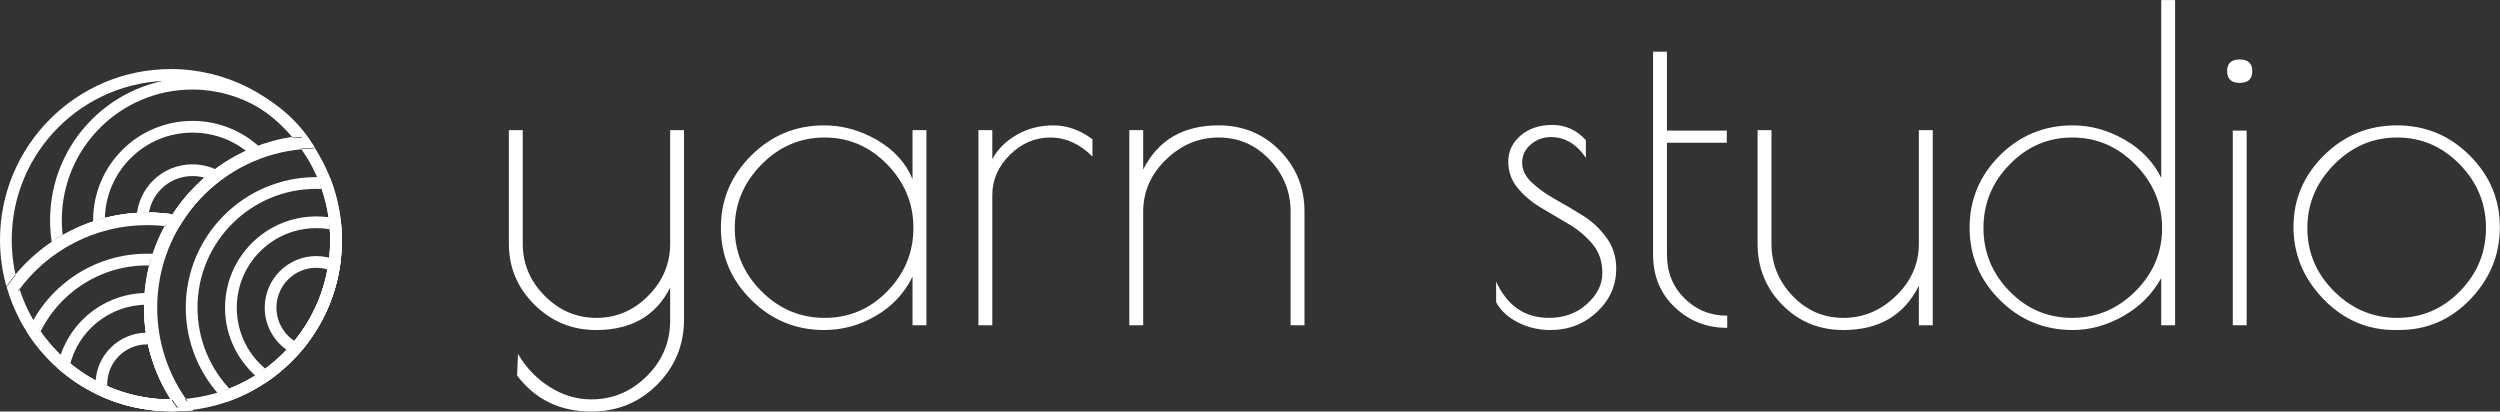 <?xml version="1.0" encoding="UTF-8" standalone="no"?>
<svg width="9811px" height="1615px" viewBox="0 0 9811 1615" version="1.1" xmlns="http://www.w3.org/2000/svg" xmlns:xlink="http://www.w3.org/1999/xlink" xmlns:sketch="http://www.bohemiancoding.com/sketch/ns">
    <rect x="0" y="0" width="9811" height="1615" fill="#333333" stroke="none"/>
    <!-- Generator: Sketch 3.5.1 (25234) - http://www.bohemiancoding.com/sketch -->
    <title>logo-name-small-white</title>
    <desc>Created with Sketch.</desc>
    <defs></defs>
    <g id="Page-1" stroke="none" stroke-width="1" fill="none" fill-rule="evenodd" sketch:type="MSPage">
        <g id="logo-name-small-white" sketch:type="MSLayerGroup" fill="#FFFFFF">
            <path d="M2629.971,510.704 L2684.42,510.704 L2684.42,1252.573 C2684.42,1353.531 2649.255,1439.174 2578.925,1509.505 C2508.594,1579.835 2422.384,1615 2320.292,1615 C2197.78,1615 2100.794,1567.925 2029.329,1473.773 L2032.732,1388.696 C2064.494,1443.145 2106.182,1486.534 2157.795,1518.863 C2209.408,1551.193 2263.573,1567.357 2320.292,1567.357 C2404.234,1567.357 2476.832,1537.013 2538.088,1476.325 C2599.344,1415.637 2629.971,1342.755 2629.971,1257.678 L2629.971,1128.361 C2574.387,1239.529 2477.401,1295.112 2339.008,1295.112 C2244.856,1295.112 2164.318,1261.932 2097.391,1195.572 C2030.463,1129.212 1997,1049.524 1997,956.506 L1997,510.704 L2051.449,510.704 L2051.449,956.506 C2051.449,1034.777 2080.091,1102.838 2137.377,1160.69 C2194.662,1218.543 2262.439,1247.469 2340.71,1247.469 C2418.981,1247.469 2486.758,1218.543 2544.043,1160.69 C2601.329,1102.838 2629.971,1034.777 2629.971,956.506 L2629.971,510.704 Z M3635.578,510.704 L3635.578,1276.395 L3581.129,1276.395 L3581.129,1085.823 C3549.366,1150.481 3501.724,1201.527 3438.2,1238.961 C3374.675,1276.395 3306.615,1295.112 3234.016,1295.112 C3122.848,1295.112 3027.563,1255.693 2948.158,1176.855 C2868.752,1098.017 2829.05,1003.582 2829.05,893.549 C2829.05,783.516 2868.752,689.082 2948.158,610.244 C3027.563,531.406 3122.848,491.987 3234.016,491.987 C3306.615,491.987 3376.093,511.271 3442.454,549.839 C3508.814,588.408 3555.038,639.453 3581.129,702.978 L3581.129,510.704 L3635.578,510.704 Z M2988.144,1142.824 C3057.907,1212.587 3140.714,1247.469 3236.568,1247.469 C3332.421,1247.469 3414.378,1212.587 3482.44,1142.824 C3550.501,1073.061 3584.532,990.254 3584.532,894.4 C3584.532,798.547 3550.218,715.456 3481.589,645.125 C3412.96,574.795 3331.003,539.63 3235.717,539.63 C3140.431,539.63 3057.907,575.078 2988.144,645.976 C2918.381,716.874 2883.499,799.965 2883.499,895.251 C2883.499,990.537 2918.381,1073.061 2988.144,1142.824 L2988.144,1142.824 Z M4122.217,539.63 C4062.095,539.63 4009.065,562.317 3963.123,607.692 C3917.181,653.066 3894.211,705.813 3894.211,765.934 L3894.211,1276.395 L3839.762,1276.395 L3839.762,510.704 L3894.211,510.704 L3894.211,624.707 C3914.629,586.139 3946.391,554.377 3989.497,529.421 C4032.603,504.465 4080.812,491.987 4134.127,491.987 C4187.442,491.987 4238.488,510.137 4287.265,546.436 L4287.265,614.498 C4237.353,564.586 4182.338,539.63 4122.217,539.63 L4122.217,539.63 Z M4486.345,1276.395 L4431.896,1276.395 L4431.896,510.704 L4486.345,510.704 L4486.345,665.544 C4544.197,549.839 4642.885,491.987 4782.412,491.987 C4877.698,491.987 4957.67,524.883 5022.328,590.676 C5086.987,656.469 5119.316,736.441 5119.316,830.593 L5119.316,1276.395 L5064.867,1276.395 L5064.867,830.593 C5064.867,752.322 5037.359,684.261 4982.342,626.408 C4927.326,568.556 4860.683,539.63 4782.412,539.63 C4704.141,539.63 4635.23,568.556 4575.675,626.408 C4516.121,684.261 4486.345,752.322 4486.345,830.593 L4486.345,1276.395 Z M6085.787,537.929 C6056.294,537.929 6030.204,547.571 6007.517,566.855 C5984.83,586.139 5973.486,609.96 5973.486,638.319 C5973.486,666.678 5986.247,692.768 6011.771,716.59 C6037.294,740.411 6067.921,762.248 6103.653,782.099 C6139.386,801.95 6175.401,823.219 6211.701,845.906 C6248,868.594 6278.911,897.519 6304.435,932.685 C6329.958,967.85 6342.719,1008.119 6342.719,1053.494 C6342.719,1120.421 6317.48,1177.422 6267.001,1224.498 C6216.522,1271.574 6155.551,1295.112 6084.086,1295.112 C6038.711,1295.112 5996.457,1285.186 5957.321,1265.335 C5918.186,1245.483 5889.544,1219.11 5871.394,1186.213 L5871.394,1104.54 C5914.5,1199.826 5983.695,1247.469 6078.981,1247.469 C6137.968,1247.469 6187.596,1229.319 6227.865,1193.019 C6268.135,1156.72 6288.27,1116.167 6288.27,1071.36 C6288.27,1026.552 6275.509,988.835 6249.985,958.208 C6224.462,927.58 6193.551,901.49 6157.252,879.937 C6120.952,858.384 6084.937,837.115 6049.204,816.13 C6013.472,795.144 5982.845,769.621 5957.321,739.561 C5931.798,709.5 5919.037,674.335 5919.037,634.065 C5919.037,593.796 5935.201,559.765 5967.531,531.973 C5999.86,504.181 6041.547,490.286 6092.593,490.286 C6143.64,490.286 6187.312,510.137 6223.612,549.839 L6223.612,619.602 C6187.312,565.153 6141.371,537.929 6085.787,537.929 L6085.787,537.929 Z M6778.312,1238.961 L6778.312,1286.604 C6697.772,1286.604 6629.144,1259.663 6572.426,1205.781 C6515.708,1151.899 6487.349,1082.987 6487.349,999.045 L6487.349,202.726 L6541.799,202.726 L6541.799,512.406 L6776.61,512.406 L6776.61,560.049 L6541.799,560.049 L6541.799,999.045 C6541.799,1068.241 6564.769,1125.525 6610.711,1170.899 C6656.652,1216.274 6712.519,1238.961 6778.312,1238.961 L6778.312,1238.961 Z M7530.39,510.704 L7584.839,510.704 L7584.839,1276.395 L7530.39,1276.395 L7530.39,1121.555 C7472.538,1237.26 7373.85,1295.112 7234.323,1295.112 C7139.037,1295.112 7059.065,1262.216 6994.407,1196.423 C6929.748,1130.63 6897.419,1050.658 6897.419,956.506 L6897.419,510.704 L6951.868,510.704 L6951.868,956.506 C6951.868,1034.777 6979.376,1102.838 7034.393,1160.69 C7089.409,1218.543 7156.052,1247.469 7234.323,1247.469 C7312.594,1247.469 7381.506,1218.543 7441.06,1160.69 C7500.614,1102.838 7530.39,1034.777 7530.39,956.506 L7530.39,510.704 Z M8535.997,0.244 L8535.997,1276.395 L8481.548,1276.395 L8481.548,1090.927 C8447.517,1153.317 8398.173,1202.945 8333.514,1239.812 C8268.856,1276.678 8202.497,1295.112 8134.435,1295.112 C8022.133,1295.112 7926.564,1255.693 7847.726,1176.855 C7768.888,1098.017 7729.47,1003.582 7729.47,893.549 C7729.47,783.516 7768.888,689.082 7847.726,610.244 C7926.564,531.406 8022.133,491.987 8134.435,491.987 C8204.765,491.987 8272.542,510.704 8337.768,548.138 C8402.994,585.572 8450.92,635.483 8481.548,697.873 L8481.548,0.244 L8535.997,0.244 Z M7886.011,1142.824 C7954.073,1212.587 8036.029,1247.469 8131.883,1247.469 C8227.736,1247.469 8310.543,1212.587 8380.307,1142.824 C8450.07,1073.061 8484.951,990.537 8484.951,895.251 C8484.951,799.965 8450.07,716.874 8380.307,645.976 C8310.543,575.078 8228.02,539.63 8132.733,539.63 C8037.447,539.63 7955.49,574.795 7886.862,645.125 C7818.233,715.456 7783.919,798.547 7783.919,894.4 C7783.919,990.254 7817.949,1073.061 7886.011,1142.824 L7886.011,1142.824 Z M8816.75,512.406 L8816.75,1276.395 L8762.301,1276.395 L8762.301,512.406 L8816.75,512.406 Z M8740.181,279.295 C8740.181,248.668 8756.629,233.354 8789.526,233.354 C8822.422,233.354 8838.87,248.668 8838.87,279.295 C8838.87,309.923 8822.422,325.237 8789.526,325.237 C8756.629,325.237 8740.181,309.923 8740.181,279.295 L8740.181,279.295 Z M9117.922,1173.452 C9039.651,1092.345 9000.516,997.911 9000.516,890.146 C9000.516,782.382 9040.218,689.082 9119.623,610.244 C9199.029,531.406 9294.597,491.987 9406.332,491.987 C9518.067,491.987 9613.351,531.406 9692.19,610.244 C9771.028,689.082 9810.446,782.666 9810.446,890.997 C9810.446,999.329 9771.879,1093.763 9694.742,1174.303 C9617.605,1254.842 9524.022,1295.112 9413.989,1295.112 L9398.675,1295.112 C9289.776,1295.112 9196.193,1254.559 9117.922,1173.452 L9117.922,1173.452 Z M9653.054,645.125 C9584.425,574.795 9502.469,539.63 9407.183,539.63 C9311.896,539.63 9229.373,575.078 9159.609,645.976 C9089.846,716.874 9054.965,799.965 9054.965,895.251 C9054.965,990.537 9089.846,1073.061 9159.609,1142.824 C9229.373,1212.587 9312.18,1247.469 9408.033,1247.469 C9503.887,1247.469 9585.843,1212.587 9653.905,1142.824 C9721.967,1073.061 9755.997,990.254 9755.997,894.4 C9755.997,798.547 9721.683,715.456 9653.054,645.125 L9653.054,645.125 Z" id="yarn-studio" sketch:type="MSShapeGroup"></path>
            <g id="Small-White" transform="translate(0, 271)" sketch:type="MSShapeGroup">
                <g id="Group-2-Copy-6" transform="translate(26.078, 566.483)">
                    <path d="M660.39,8.85 C624.527,2.974 588.052,0 551.21,0 C332.712,0 131.811,105.304 6.623,279.354 L0.003,288.558 L3.271,299.414 C44.361,435.909 128.315,555.639 241.805,641.297 C357.195,728.39 497.646,776.276 645.294,776.276 C659.851,776.276 674.354,775.811 688.788,774.886 L730.754,772.198 L705.85,738.313 C627.717,632.004 584.921,503.727 584.921,368.927 C584.921,252.451 616.842,140.724 676.291,43.55 L694.137,14.379 L660.39,8.85 L660.39,8.85 Z M652.952,54.245 L637.052,19.544 C573.212,123.894 538.921,243.918 538.921,368.927 C538.921,513.611 584.895,651.414 668.784,765.555 L687.317,751.934 L685.846,728.981 C672.391,729.843 658.87,730.276 645.294,730.276 C507.734,730.276 376.992,685.7 269.516,604.581 C163.784,524.778 85.577,413.244 47.319,286.154 L43.967,306.214 C160.601,144.056 347.674,46 551.21,46 C585.558,46 619.546,48.771 652.952,54.245 L652.952,54.245 Z" id="Shape"></path>
                    <path d="M590.906,159.649 C577.705,158.633 564.424,158.123 551.084,158.123 C349.386,158.123 169.037,275.799 85.921,455.716 L80.512,467.426 L87.684,478.149 C211.316,662.985 418.711,776.276 645.294,776.276 C659.851,776.276 674.354,775.811 688.788,774.886 L730.754,772.198 L705.85,738.313 C627.717,632.004 584.921,503.727 584.921,368.927 C584.921,307.348 593.829,246.988 611.171,189.191 L619.378,161.84 L590.906,159.649 L590.906,159.649 Z M587.377,205.513 L589.141,182.581 L567.112,175.971 C548.487,238.046 538.921,302.858 538.921,368.927 C538.921,513.611 584.895,651.414 668.784,765.555 L687.317,751.934 L685.846,728.981 C672.391,729.843 658.87,730.276 645.294,730.276 C434.23,730.276 241.102,624.778 125.919,452.574 L127.681,475.007 C203.342,311.227 367.488,204.123 551.084,204.123 C563.246,204.123 575.349,204.588 587.377,205.513 L587.377,205.513 Z" id="Shape"></path>
                    <path d="M563.54,312.509 C559.479,312.373 555.409,312.305 551.331,312.305 C382.58,312.305 237.751,429.907 201.639,592.545 L198.649,606.011 L209.12,614.99 C329.747,718.432 483.082,776.276 645.294,776.276 C659.851,776.276 674.354,775.811 688.788,774.886 L730.754,772.198 L705.85,738.313 C627.717,632.004 584.921,503.727 584.921,368.927 C584.921,358.137 585.195,347.381 585.74,336.665 L586.929,313.293 L563.54,312.509 L563.54,312.509 Z M561.999,358.483 L562.77,335.496 L539.799,334.328 C539.215,345.822 538.921,357.357 538.921,368.927 C538.921,513.611 584.895,651.414 668.784,765.555 L687.317,751.934 L685.846,728.981 C672.391,729.843 658.87,730.276 645.294,730.276 C494.171,730.276 351.43,676.428 239.064,580.071 L246.545,602.516 C278.007,460.82 404.256,358.305 551.331,358.305 C554.894,358.305 558.451,358.364 561.999,358.483 L561.999,358.483 Z" id="Shape"></path>
                    <path d="M576.546,469.554 C568.142,468.497 559.643,467.964 551.084,467.964 C439.356,467.964 348.782,558.539 348.782,670.269 C348.782,679.082 349.347,687.832 350.467,696.479 L352.096,709.056 L363.601,714.391 C451.118,754.971 546.721,776.276 645.294,776.276 C659.851,776.276 674.354,775.811 688.788,774.886 L730.754,772.198 L705.85,738.313 C651.372,664.19 613.813,578.928 596.26,488.014 L593.098,471.635 L576.546,469.554 L576.546,469.554 Z M570.808,515.194 L573.677,492.374 L551.094,496.734 C569.948,594.388 610.291,685.968 668.784,765.555 L687.317,751.934 L685.846,728.981 C672.391,729.843 658.87,730.276 645.294,730.276 C553.439,730.276 464.436,710.442 382.952,672.659 L373.277,693.525 L396.086,690.571 C395.22,683.881 394.782,677.105 394.782,670.269 C394.782,583.944 464.761,513.964 551.084,513.964 C557.724,513.964 564.306,514.377 570.808,515.194 L570.808,515.194 Z" id="Shape"></path>
                </g>
                <g id="Group-7-Copy" transform="translate(570.91, 267.479)">
                    <path d="M621.776,0.259 C272.451,25.303 0,316.771 0,668.916 C0,813.014 45.6,950.292 128.86,1064.177 L136.374,1074.454 L149.072,1073.544 C498.398,1048.499 770.849,757.031 770.849,404.886 C770.849,260.789 725.248,123.511 641.988,9.625 L623.421,23.2 L604.854,36.775 L604.855,36.775 L623.421,23.2 L621.776,0.259 L621.776,0.259 Z M625.066,46.141 L666.514,43.169 L641.988,9.625 L641.988,9.625 L604.854,36.774 C682.401,142.844 724.849,270.632 724.849,404.886 C724.849,732.86 471.083,1004.34 145.783,1027.661 L165.995,1037.028 C88.448,930.958 46,803.17 46,668.916 C46,340.942 299.766,69.463 625.066,46.141 L625.066,46.141 Z" id="Shape"></path>
                    <path d="M709.88,158.156 C696.745,157.15 683.532,156.645 670.261,156.645 C387.414,156.645 158.121,385.94 158.121,668.791 C158.121,805.633 212.064,934.004 306.474,1029.275 L316.856,1039.753 L330.71,1034.687 C458.134,988.089 568.528,903.501 647.076,793.092 C727.14,680.551 770.849,545.972 770.849,404.886 C770.849,324.848 756.809,246.705 729.706,173.138 L724.602,159.283 L709.88,158.156 L709.88,158.156 Z M706.368,204.022 L708.124,181.089 L686.542,189.04 C711.776,257.533 724.849,330.295 724.849,404.886 C724.849,536.335 684.162,661.61 609.594,766.426 C536.415,869.288 433.568,948.093 314.911,991.485 L339.148,996.896 C253.19,910.154 204.121,793.381 204.121,668.791 C204.121,411.345 412.819,202.645 670.261,202.645 C682.36,202.645 694.402,203.105 706.368,204.022 L706.368,204.022 Z" id="Shape"></path>
                    <path d="M749.922,319.666 C724.055,313.809 697.467,310.827 670.507,310.827 C472.675,310.827 312.301,471.203 312.301,669.037 C312.301,783.063 365.969,888.214 455.361,955.462 L468.646,965.456 L482.303,955.976 C661.65,831.481 770.849,627.368 770.849,404.886 C770.849,383.082 769.807,361.402 767.737,339.895 L766.144,323.339 L749.922,319.666 L749.922,319.666 Z M739.764,364.53 L744.843,342.098 L721.949,344.301 C723.878,364.344 724.849,384.554 724.849,404.886 C724.849,612.131 623.164,802.2 456.072,918.188 L483.014,918.702 C405.054,860.054 358.301,768.451 358.301,669.037 C358.301,496.608 498.081,356.827 670.507,356.827 C694.043,356.827 717.225,359.427 739.764,364.53 L739.764,364.53 Z" id="Shape"></path>
                    <path d="M749.353,482.538 C724.548,471.992 697.769,466.487 670.261,466.487 C558.533,466.487 467.959,557.061 467.959,668.791 C467.959,745.971 511.578,815.374 579.258,849.514 L595.249,857.581 L606.988,844.053 C689.462,749.007 743.873,632.657 763.09,507.187 L765.794,489.528 L749.353,482.538 L749.353,482.538 Z M731.356,524.871 L717.62,500.223 C699.728,617.042 649.068,725.371 572.245,813.905 L599.975,808.444 C547.654,782.051 513.959,728.438 513.959,668.791 C513.959,582.466 583.938,512.487 670.261,512.487 C691.556,512.487 712.216,516.734 731.356,524.871 L731.356,524.871 Z" id="Shape"></path>
                </g>
                <g id="Group-5">
                    <path d="M1208.634,270.687 C1082.916,101.658 885.093,0 670.387,0 C300.142,0 0,300.146 0,670.394 C0,737.357 9.826,803.028 28.949,865.861 L50.953,859.164 L72.956,852.467 C72.774,851.867 72.592,851.267 72.411,850.667 L50.388,857.297 L69.059,870.726 C128.584,787.968 207.593,720.722 298.88,675.369 L298.986,675.317 C385.188,631.939 480.56,609.035 579.258,609.035 C615.524,609.035 651.387,612.124 686.586,618.221 L702.082,620.905 L710.205,607.439 C813.043,436.971 991.481,324.229 1192.109,307.332 L1233.308,303.862 L1208.634,270.687 L1208.634,270.687 Z M1171.724,298.139 L1188.248,261.494 C972.794,279.64 781.209,400.689 670.817,583.677 L694.436,572.896 C656.648,566.351 618.158,563.035 579.258,563.035 C473.338,563.035 370.89,587.638 278.308,634.226 L278.414,634.173 C180.404,682.865 95.606,755.039 31.716,843.867 L25.096,853.07 L28.364,863.926 C28.558,864.572 28.753,865.216 28.949,865.861 L72.956,852.467 C55.151,793.964 46,732.807 46,670.394 C46,325.551 325.548,46 670.387,46 C870.392,46 1054.595,140.659 1171.724,298.139 L1171.724,298.139 Z" id="Shape"></path>
                    <path d="M708.153,607.127 C812.934,437.095 993.134,325.908 1194.792,311.451 L1236.24,308.479 L1211.714,274.934 L1211.714,274.934 L1174.58,302.084 C1186.015,317.725 1196.719,333.888 1206.652,350.521 L1246.633,327.793 C1149.78,148.582 962.45,34.482 755.011,34.482 C446.577,34.482 196.543,284.519 196.543,592.956 C196.543,626.702 199.538,660.078 205.448,692.808 L211.545,726.577 L240.463,708.105 C259.265,696.095 278.698,685.099 298.682,675.171 L298.787,675.118 C384.99,631.74 480.362,608.837 579.059,608.837 C614.749,608.837 650.049,611.828 684.71,617.734 L700.01,620.341 L708.153,607.127 L708.153,607.127 Z M668.992,582.994 L692.436,572.388 C655.225,566.048 617.341,562.837 579.059,562.837 C473.14,562.837 370.691,587.439 278.11,634.028 L278.215,633.975 C256.755,644.637 235.888,656.443 215.701,669.338 L250.716,684.635 C245.293,654.599 242.543,623.958 242.543,592.956 C242.543,309.924 471.983,80.482 755.011,80.482 C945.384,80.482 1117.268,185.174 1206.165,349.663 L1226.399,338.728 L1246.145,326.935 C1235.481,309.078 1223.99,291.726 1211.715,274.935 L1193.147,288.509 L1174.581,302.084 L1174.581,302.085 L1193.147,288.51 L1191.503,265.568 C974.95,281.094 781.467,400.477 668.992,582.994 L668.992,582.994 Z" id="Shape"></path>
                    <path d="M412.054,613.09 C411.686,606.554 411.501,599.989 411.501,593.4 C411.501,403.437 565.494,249.441 755.455,249.441 C845.708,249.441 930.412,284.323 994.101,345.701 L1001.88,307.645 C863.765,360.211 746.612,457.496 669.167,583.169 L692.611,572.562 C655.4,566.222 617.516,563.011 579.234,563.011 C511.763,563.011 445.606,572.987 382.344,592.397 L389.091,614.385 L412.054,613.09 L412.054,613.09 Z M366.127,615.68 L367.779,644.982 L395.837,636.373 C454.739,618.302 516.349,609.011 579.234,609.011 C614.924,609.011 650.223,612.003 684.884,617.909 L700.185,620.516 L708.328,607.302 C780.474,490.228 889.626,399.588 1018.243,350.636 L1052.129,337.739 L1026.022,312.579 C953.843,243.02 857.735,203.441 755.455,203.441 C540.089,203.441 365.501,378.032 365.501,593.4 C365.501,600.852 365.71,608.281 366.127,615.68 L366.127,615.68 Z" id="Shape"></path>
                    <path d="M708.247,607.337 C748.451,542.095 800.405,484.677 861.294,438.118 L889.715,416.385 L858.144,399.552 C826.688,382.779 791.512,373.879 755.105,373.879 C636.829,373.879 539.969,467.681 535.95,585.572 L535.113,610.097 L559.641,609.345 C566.132,609.146 572.637,609.046 579.153,609.046 C614.843,609.046 650.142,612.038 684.803,617.944 L700.104,620.551 L708.247,607.337 L708.247,607.337 Z M669.086,583.204 L692.53,572.597 C655.319,566.257 617.434,563.046 579.153,563.046 C572.166,563.046 565.192,563.153 558.231,563.367 L558.936,586.356 L581.923,587.14 C585.098,494.009 661.644,419.879 755.105,419.879 C783.917,419.879 811.666,426.9 836.502,440.142 L833.352,401.576 C768.001,451.548 712.243,513.171 669.086,583.204 L669.086,583.204 Z" id="Shape"></path>
                </g>
            </g>
        </g>
    </g>
</svg>